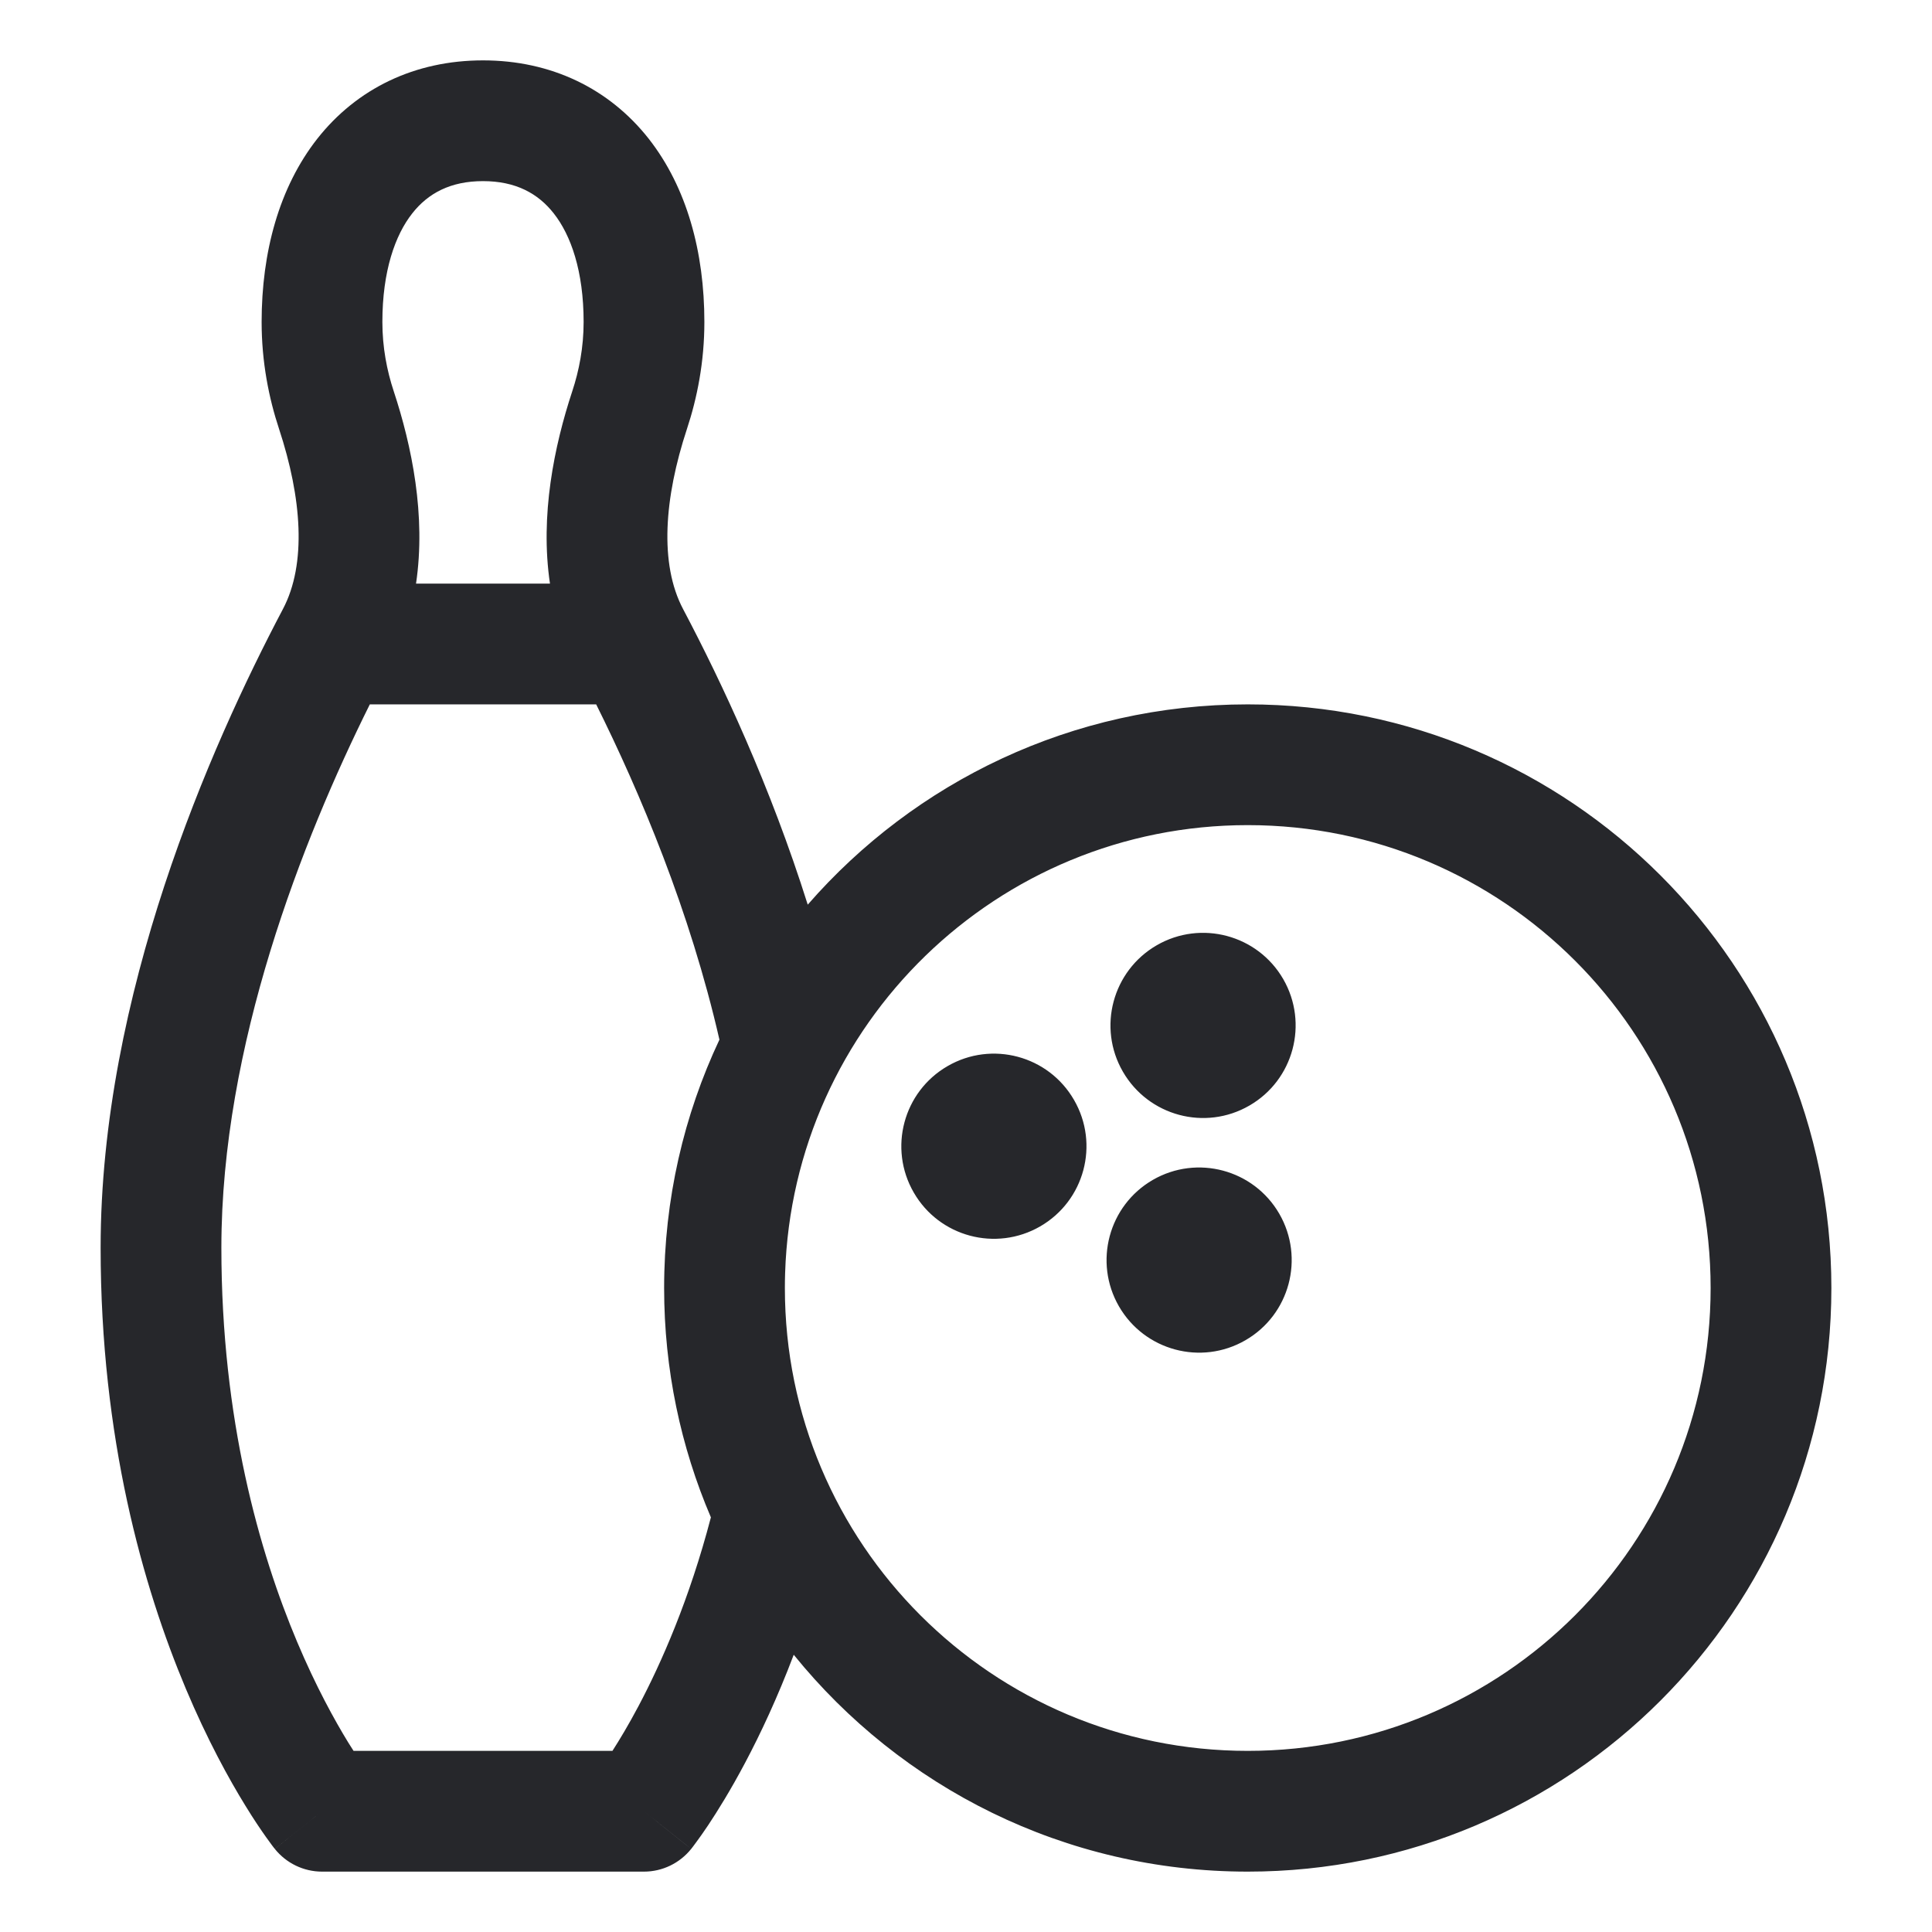 <svg width="24" height="24" viewBox="0 0 24 24" fill="none" xmlns="http://www.w3.org/2000/svg">
<path fill-rule="evenodd" clip-rule="evenodd" d="M5.121 2.651C4.909 2.92 4.75 3.366 4.75 4C4.75 4.314 4.806 4.603 4.891 4.86C5.115 5.539 5.294 6.404 5.168 7.25H6.832C6.706 6.404 6.885 5.539 7.109 4.86C7.194 4.603 7.25 4.314 7.25 4C7.25 3.366 7.091 2.92 6.879 2.651C6.683 2.401 6.404 2.25 6 2.25C5.596 2.25 5.317 2.401 5.121 2.651ZM7.406 8.75H4.594C3.755 10.436 2.75 12.99 2.75 15.5C2.75 17.637 3.224 19.288 3.691 20.396C3.925 20.951 4.157 21.37 4.326 21.646C4.349 21.683 4.371 21.718 4.392 21.75H7.608C7.696 21.613 7.808 21.427 7.931 21.195C8.216 20.657 8.564 19.869 8.831 18.849C8.457 17.975 8.25 17.012 8.25 16C8.25 14.897 8.496 13.851 8.937 12.915C8.572 11.319 7.951 9.845 7.406 8.75ZM10.034 11.238C11.363 9.713 13.319 8.75 15.5 8.75C19.504 8.75 22.75 11.996 22.75 16C22.75 20.004 19.504 23.25 15.5 23.25C13.222 23.25 11.189 22.199 9.86 20.556C9.658 21.089 9.447 21.538 9.256 21.898C9.077 22.236 8.915 22.496 8.796 22.675C8.736 22.765 8.686 22.834 8.65 22.883C8.632 22.908 8.618 22.927 8.607 22.941L8.593 22.959L8.589 22.965L8.587 22.967L8.586 22.968C8.585 22.969 8.586 22.968 8 22.5L8.586 22.968C8.443 23.146 8.228 23.25 8 23.25H4C3.772 23.25 3.557 23.146 3.414 22.968L4 22.5C3.414 22.968 3.414 22.968 3.413 22.967L3.412 22.966L3.41 22.963L3.402 22.953C3.396 22.945 3.388 22.935 3.379 22.923C3.36 22.897 3.334 22.862 3.302 22.817C3.239 22.728 3.151 22.599 3.049 22.432C2.843 22.098 2.575 21.611 2.309 20.979C1.776 19.712 1.25 17.863 1.25 15.5C1.25 12.362 2.611 9.279 3.514 7.567C3.812 7.004 3.748 6.183 3.467 5.33C3.339 4.943 3.25 4.495 3.25 4C3.25 3.134 3.466 2.33 3.941 1.724C4.433 1.099 5.154 0.75 6 0.75C6.846 0.75 7.567 1.099 8.059 1.724C8.534 2.33 8.75 3.134 8.75 4C8.75 4.495 8.661 4.943 8.533 5.33C8.252 6.183 8.188 7.004 8.486 7.567C8.968 8.48 9.571 9.768 10.034 11.238ZM9.753 15.815C9.751 15.876 9.75 15.938 9.75 16C9.75 19.176 12.324 21.75 15.5 21.75C18.676 21.75 21.25 19.176 21.25 16C21.25 12.824 18.676 10.25 15.5 10.25C12.386 10.25 9.851 12.725 9.753 15.815ZM14.37 11.742C14.92 11.425 15.623 11.613 15.941 12.163C16.258 12.713 16.07 13.417 15.52 13.734C14.97 14.052 14.267 13.863 13.949 13.313C13.631 12.763 13.82 12.06 14.37 11.742ZM11.772 13.243C12.322 12.925 13.025 13.114 13.342 13.664C13.66 14.214 13.472 14.917 12.921 15.235C12.371 15.552 11.668 15.364 11.351 14.814C11.033 14.264 11.222 13.56 11.772 13.243ZM14.321 14.657C14.871 14.34 15.574 14.528 15.892 15.078C16.209 15.628 16.021 16.332 15.471 16.649C14.921 16.967 14.218 16.778 13.9 16.228C13.583 15.678 13.771 14.975 14.321 14.657Z" fill="#26272B"/>
</svg>
